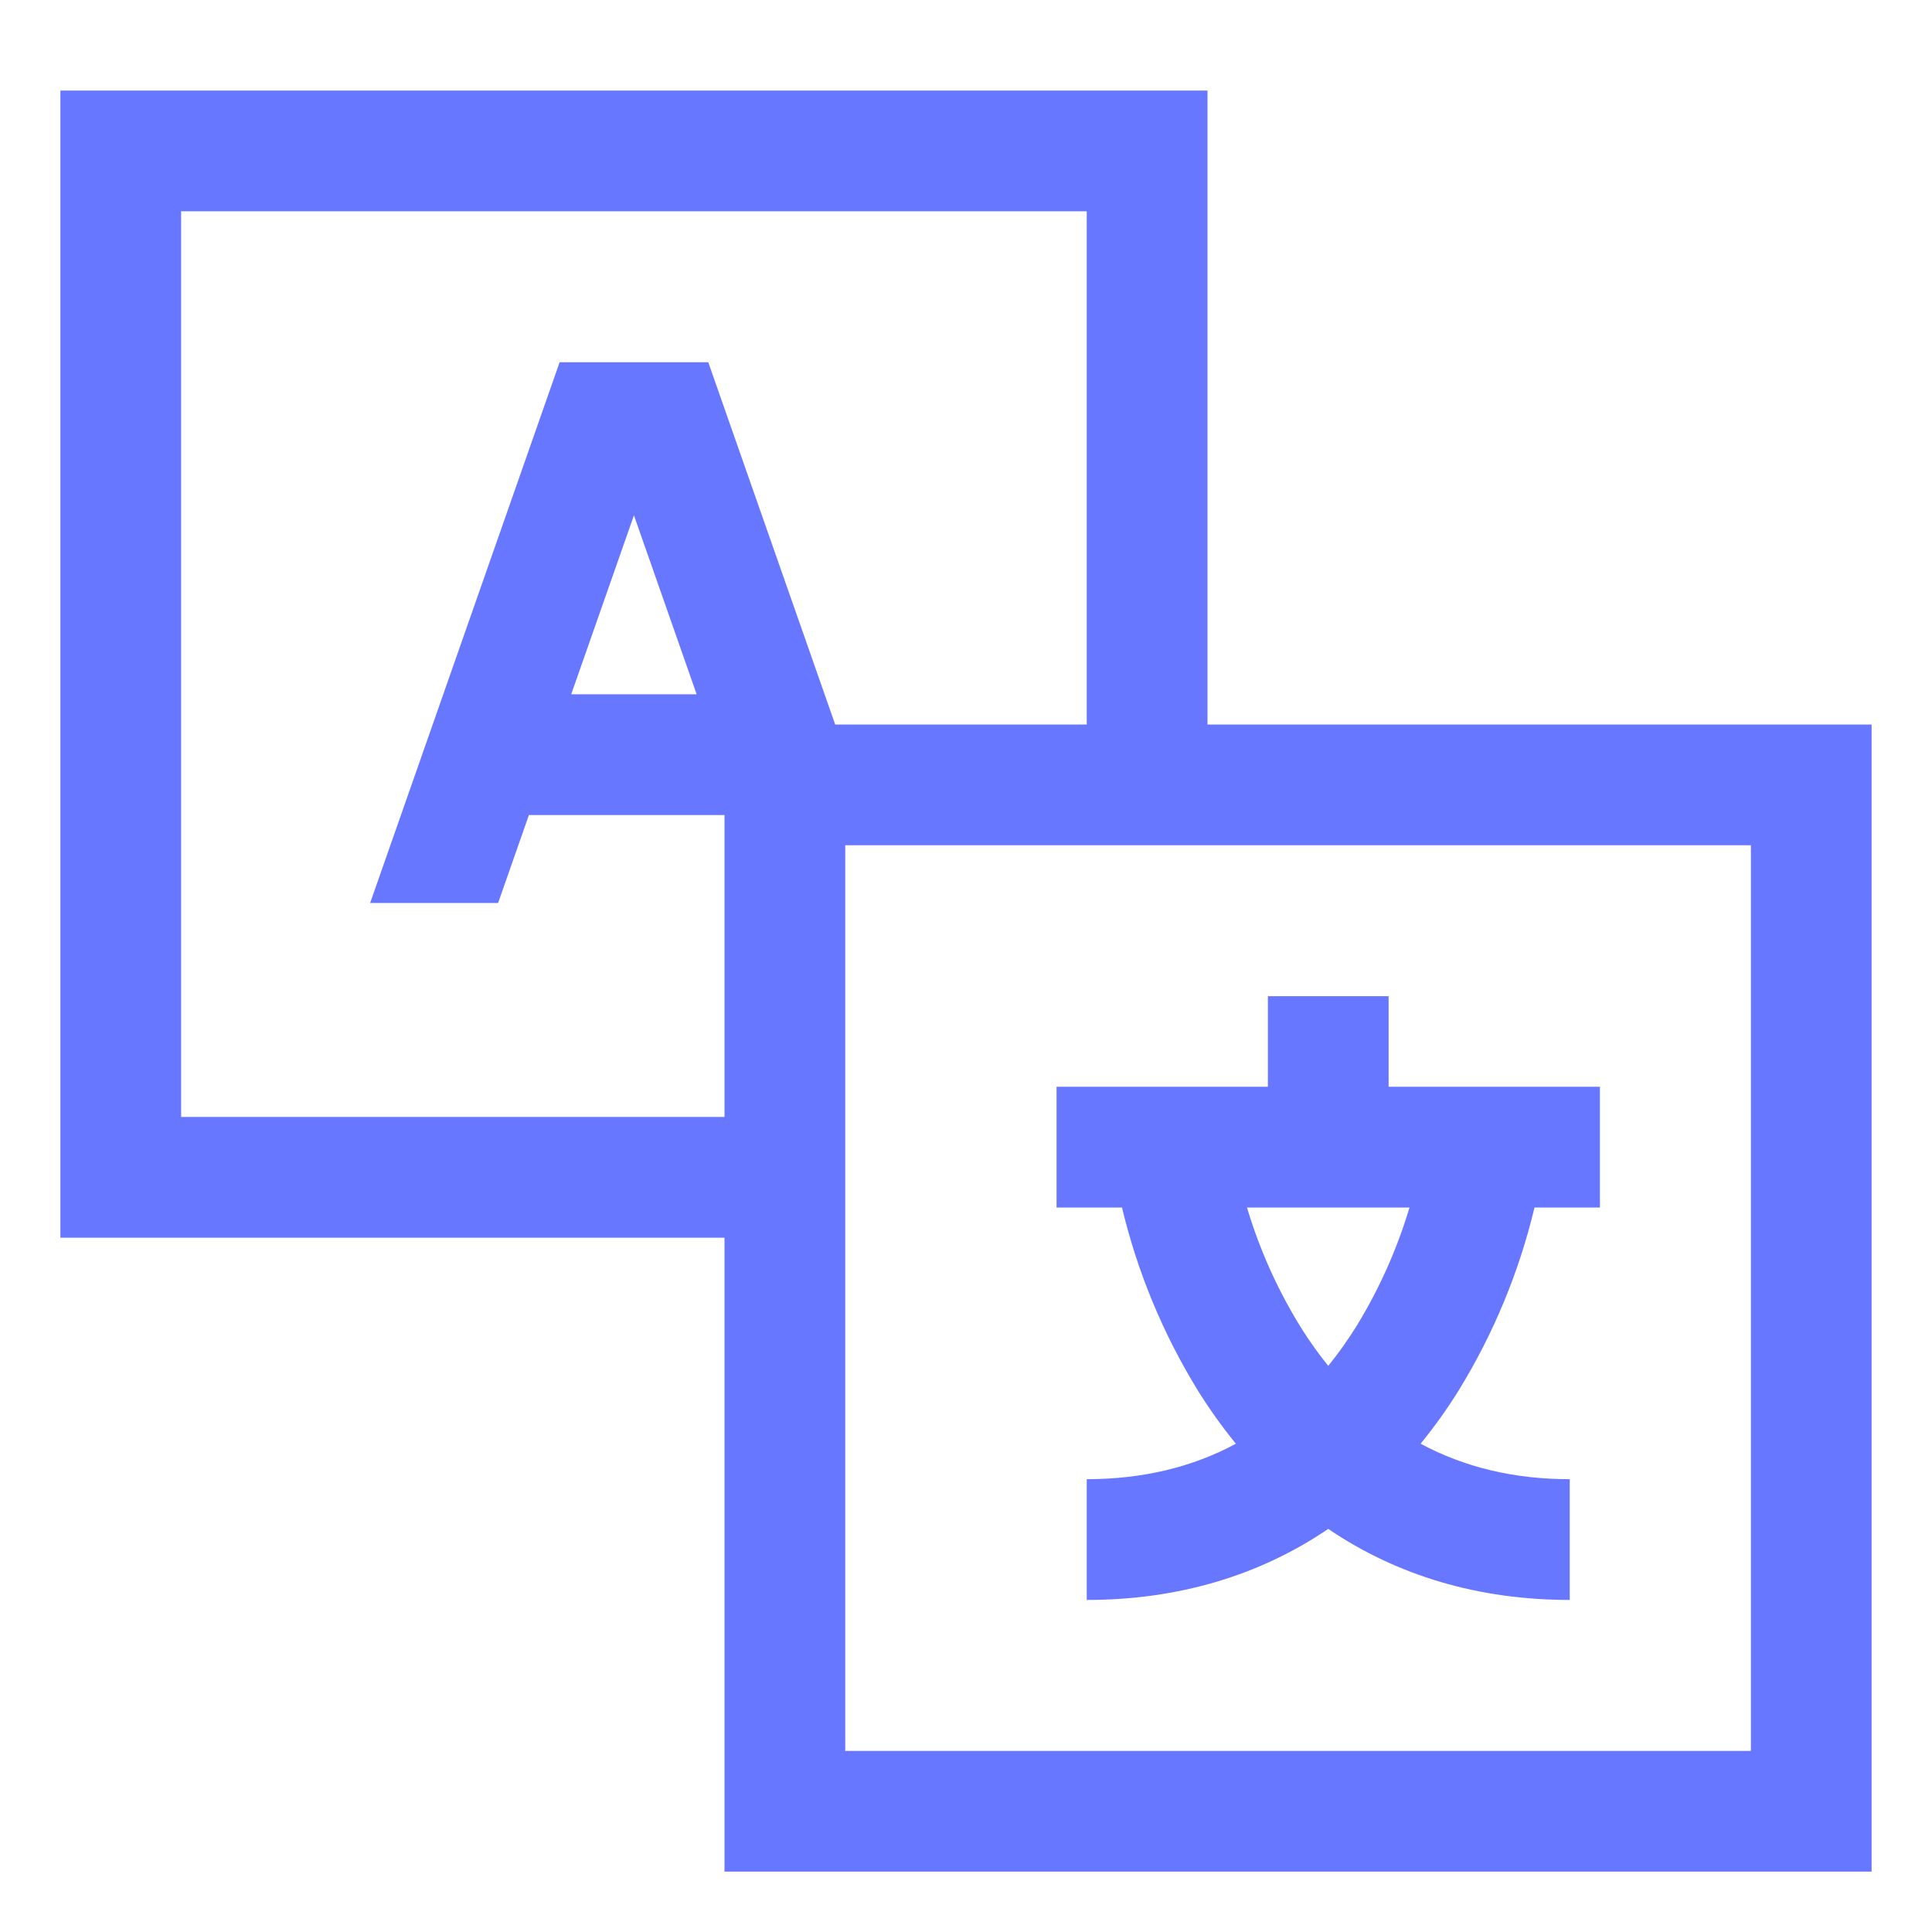 <svg width="70" height="70" viewBox="0 0 70 70" fill="none" xmlns="http://www.w3.org/2000/svg">
<path d="M43.75 3.281H2.188V44.844H26.25V67.812H67.812V26.25H43.75V3.281ZM20.276 13.125L13.411 32.717H18.047L19.163 29.531H26.25V40.469H6.562V7.656H39.375V26.25H30.26L25.662 13.125H20.276ZM25.241 25.156H20.696L22.969 18.671L25.241 25.156ZM63.438 30.625V63.438H30.625V30.625H63.438Z" fill="#6877FF"/>
<path d="M43.399 50.378C43.817 51.05 44.278 51.695 44.778 52.309C43.192 53.164 41.391 53.592 39.375 53.594V57.969C42.675 57.969 45.624 57.093 48.125 55.395C50.626 57.093 53.575 57.969 56.875 57.969V53.594C54.863 53.594 53.062 53.165 51.472 52.308C51.972 51.694 52.433 51.05 52.851 50.378C54.112 48.328 55.039 46.091 55.598 43.75H57.969V39.375H50.312V36.094H45.938V39.375H38.281V43.75H40.652C41.211 46.091 42.138 48.328 43.399 50.378ZM51.069 43.75C50.616 45.264 49.968 46.713 49.141 48.059C48.832 48.556 48.493 49.033 48.125 49.488C47.784 49.066 47.468 48.626 47.178 48.168C46.317 46.792 45.645 45.306 45.181 43.75H51.069Z" fill="#6877FF"/>
</svg>

